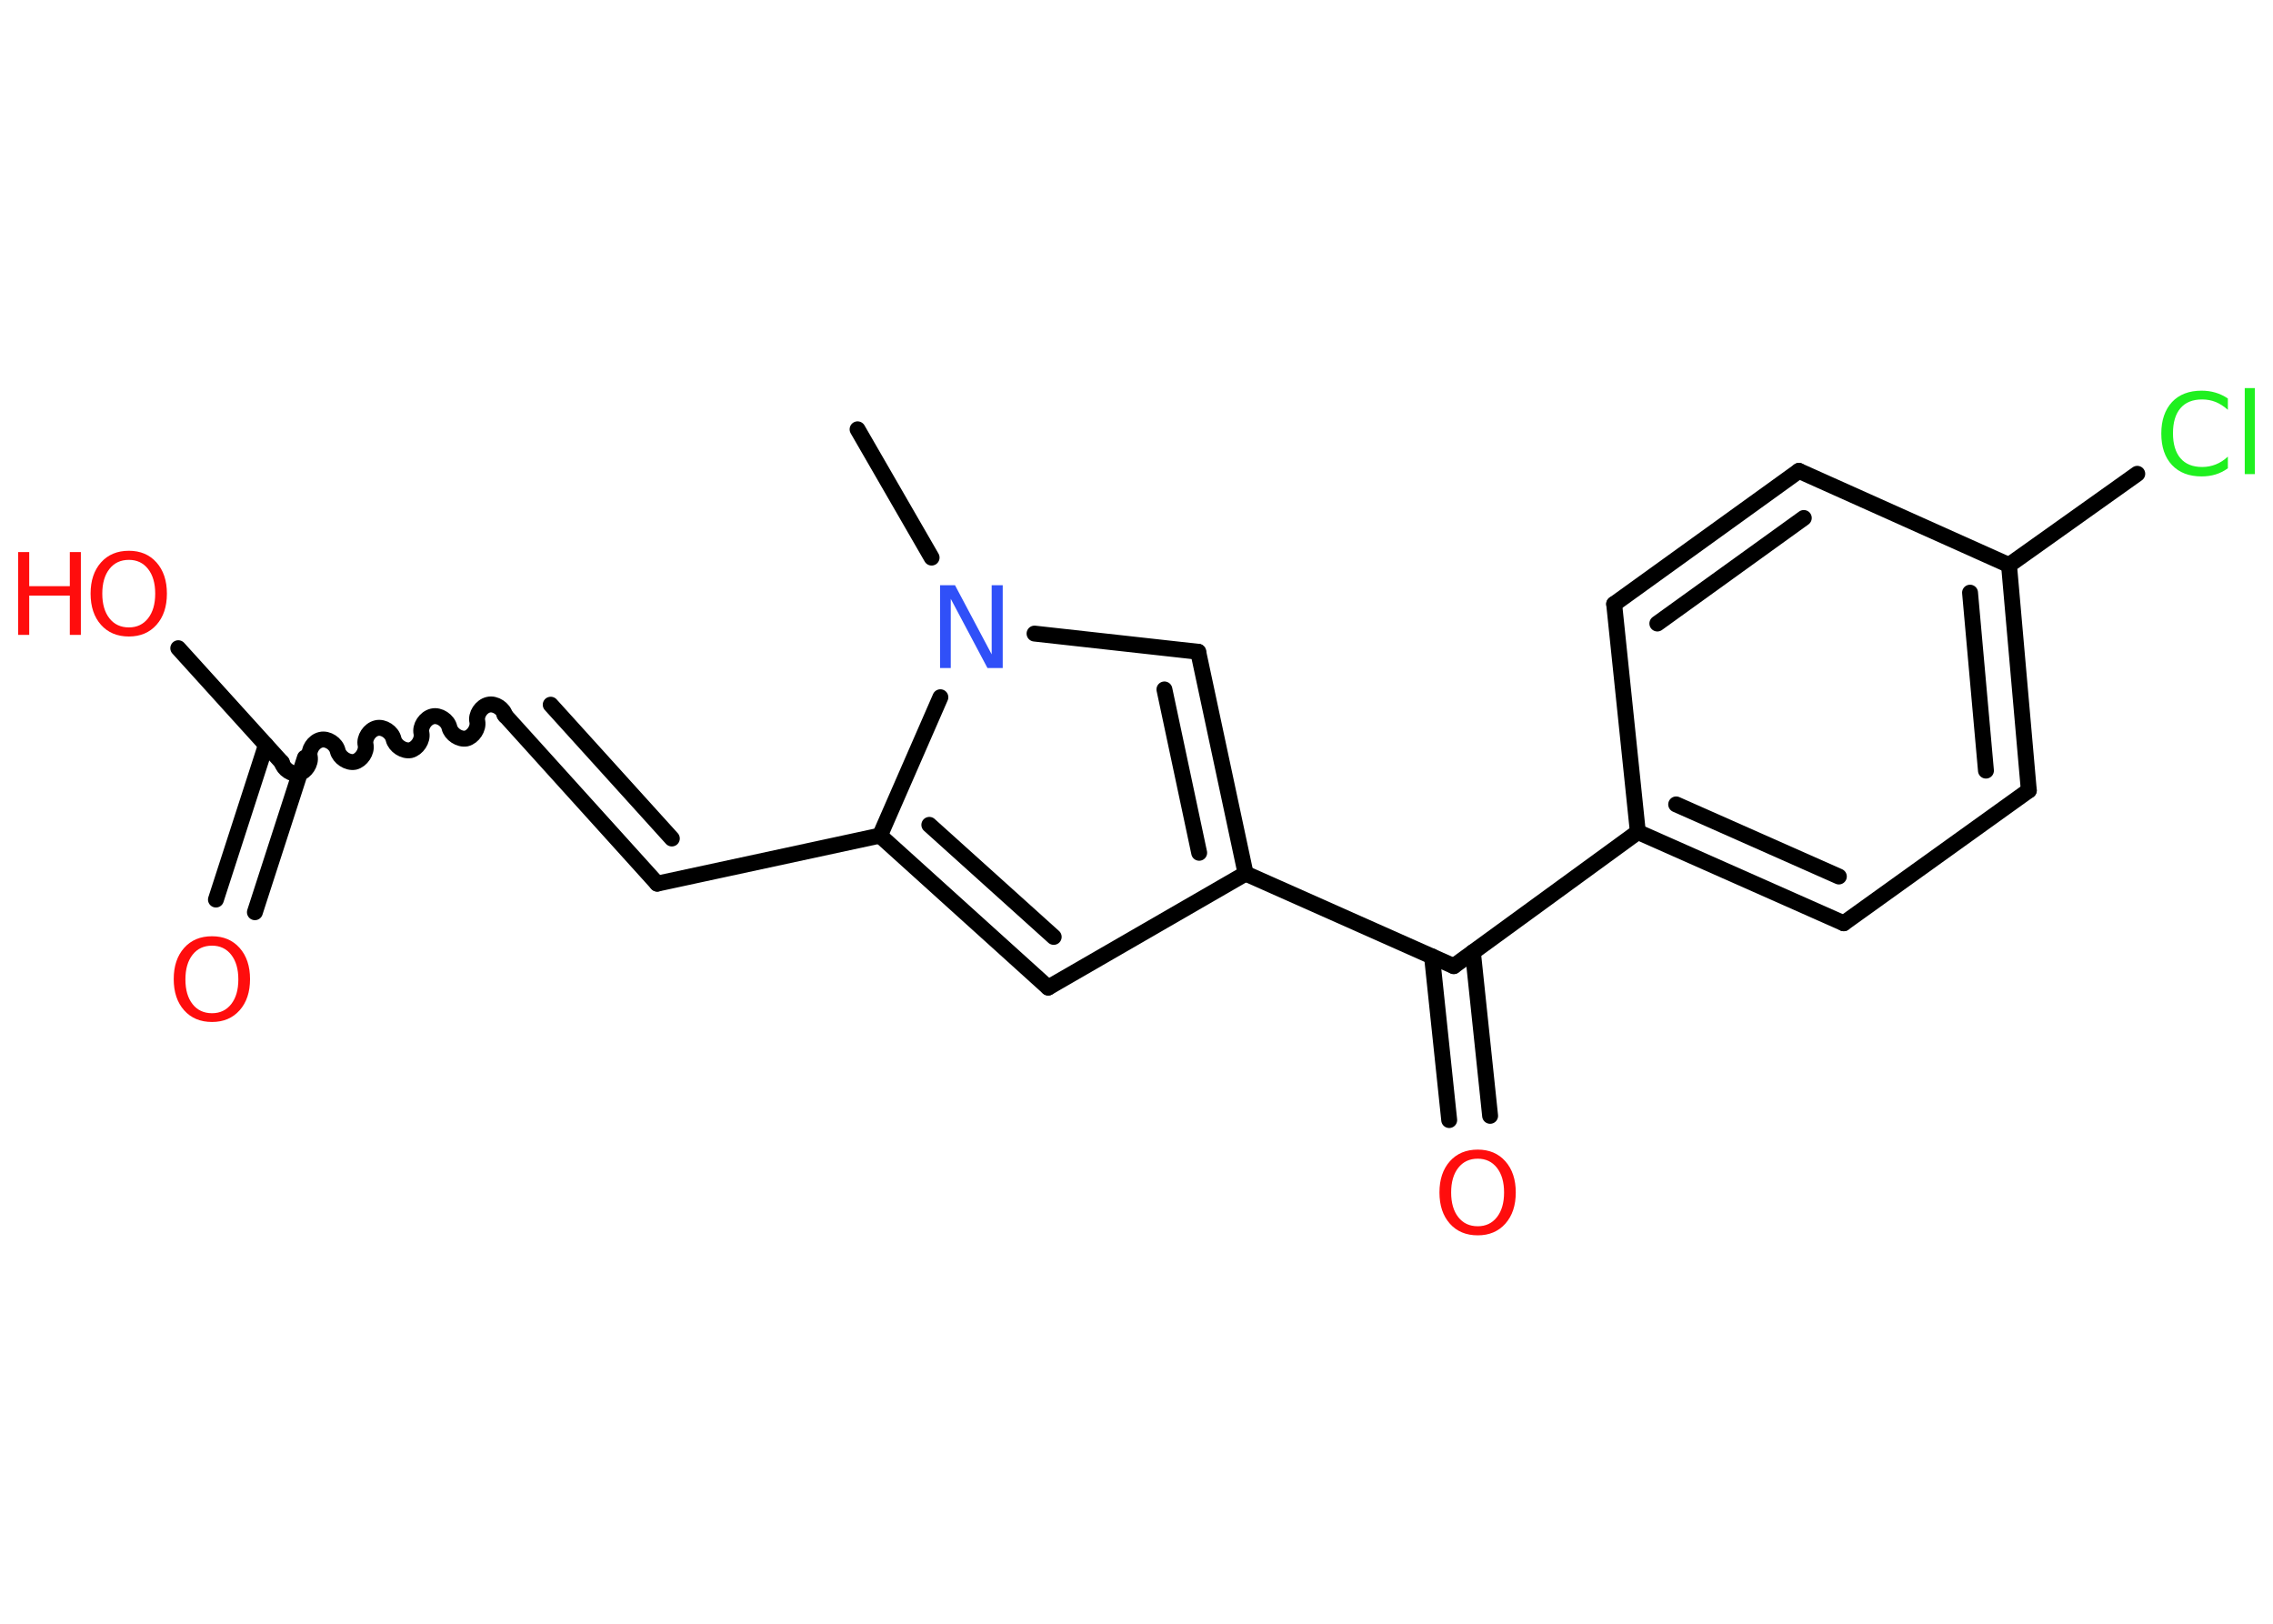 <?xml version='1.0' encoding='UTF-8'?>
<!DOCTYPE svg PUBLIC "-//W3C//DTD SVG 1.1//EN" "http://www.w3.org/Graphics/SVG/1.1/DTD/svg11.dtd">
<svg version='1.2' xmlns='http://www.w3.org/2000/svg' xmlns:xlink='http://www.w3.org/1999/xlink' width='70.0mm' height='50.0mm' viewBox='0 0 70.0 50.0'>
  <desc>Generated by the Chemistry Development Kit (http://github.com/cdk)</desc>
  <g stroke-linecap='round' stroke-linejoin='round' stroke='#000000' stroke-width='.49' fill='#FF0D0D'>
    <rect x='.0' y='.0' width='70.0' height='50.0' fill='#FFFFFF' stroke='none'/>
    <g id='mol1' class='mol'>
      <line id='mol1bnd1' class='bond' x1='26.41' y1='13.22' x2='28.69' y2='17.17'/>
      <line id='mol1bnd2' class='bond' x1='31.86' y1='19.51' x2='36.9' y2='20.07'/>
      <g id='mol1bnd3' class='bond'>
        <line x1='38.36' y1='26.9' x2='36.9' y2='20.07'/>
        <line x1='36.93' y1='26.26' x2='35.86' y2='21.23'/>
      </g>
      <line id='mol1bnd4' class='bond' x1='38.36' y1='26.9' x2='44.77' y2='29.75'/>
      <g id='mol1bnd5' class='bond'>
        <line x1='45.36' y1='29.32' x2='45.89' y2='34.36'/>
        <line x1='44.1' y1='29.45' x2='44.63' y2='34.49'/>
      </g>
      <line id='mol1bnd6' class='bond' x1='44.77' y1='29.75' x2='50.44' y2='25.62'/>
      <g id='mol1bnd7' class='bond'>
        <line x1='50.44' y1='25.62' x2='56.78' y2='28.43'/>
        <line x1='51.62' y1='24.77' x2='56.63' y2='26.99'/>
      </g>
      <line id='mol1bnd8' class='bond' x1='56.78' y1='28.43' x2='62.48' y2='24.34'/>
      <g id='mol1bnd9' class='bond'>
        <line x1='62.48' y1='24.34' x2='61.87' y2='17.4'/>
        <line x1='61.16' y1='23.73' x2='60.67' y2='18.25'/>
      </g>
      <line id='mol1bnd10' class='bond' x1='61.87' y1='17.4' x2='65.82' y2='14.59'/>
      <line id='mol1bnd11' class='bond' x1='61.87' y1='17.4' x2='55.4' y2='14.5'/>
      <g id='mol1bnd12' class='bond'>
        <line x1='55.4' y1='14.5' x2='49.71' y2='18.6'/>
        <line x1='55.55' y1='15.95' x2='51.04' y2='19.2'/>
      </g>
      <line id='mol1bnd13' class='bond' x1='50.44' y1='25.62' x2='49.71' y2='18.6'/>
      <line id='mol1bnd14' class='bond' x1='38.36' y1='26.9' x2='32.28' y2='30.41'/>
      <g id='mol1bnd15' class='bond'>
        <line x1='27.1' y1='25.73' x2='32.28' y2='30.41'/>
        <line x1='28.62' y1='25.4' x2='32.45' y2='28.85'/>
      </g>
      <line id='mol1bnd16' class='bond' x1='28.96' y1='21.47' x2='27.1' y2='25.73'/>
      <line id='mol1bnd17' class='bond' x1='27.1' y1='25.73' x2='20.24' y2='27.21'/>
      <g id='mol1bnd18' class='bond'>
        <line x1='20.24' y1='27.21' x2='15.53' y2='22.0'/>
        <line x1='20.69' y1='25.82' x2='16.96' y2='21.7'/>
      </g>
      <path id='mol1bnd19' class='bond' d='M8.68 23.48c.05 .21 .31 .38 .52 .34c.21 -.05 .38 -.31 .34 -.52c-.05 -.21 .12 -.47 .34 -.52c.21 -.05 .47 .12 .52 .34c.05 .21 .31 .38 .52 .34c.21 -.05 .38 -.31 .34 -.52c-.05 -.21 .12 -.47 .34 -.52c.21 -.05 .47 .12 .52 .34c.05 .21 .31 .38 .52 .34c.21 -.05 .38 -.31 .34 -.52c-.05 -.21 .12 -.47 .34 -.52c.21 -.05 .47 .12 .52 .34c.05 .21 .31 .38 .52 .34c.21 -.05 .38 -.31 .34 -.52c-.05 -.21 .12 -.47 .34 -.52c.21 -.05 .47 .12 .52 .34' fill='none' stroke='#000000' stroke-width='.49'/>
      <g id='mol1bnd20' class='bond'>
        <line x1='9.39' y1='23.33' x2='7.85' y2='28.09'/>
        <line x1='8.19' y1='22.94' x2='6.65' y2='27.7'/>
      </g>
      <line id='mol1bnd21' class='bond' x1='8.68' y1='23.48' x2='5.49' y2='19.96'/>
      <path id='mol1atm2' class='atom' d='M28.95 18.02h.46l1.13 2.13v-2.13h.34v2.55h-.47l-1.13 -2.13v2.13h-.33v-2.55z' stroke='none' fill='#3050F8'/>
      <path id='mol1atm6' class='atom' d='M45.51 35.68q-.38 .0 -.6 .28q-.22 .28 -.22 .76q.0 .48 .22 .76q.22 .28 .6 .28q.37 .0 .59 -.28q.22 -.28 .22 -.76q.0 -.48 -.22 -.76q-.22 -.28 -.59 -.28zM45.51 35.4q.53 .0 .85 .36q.32 .36 .32 .96q.0 .6 -.32 .96q-.32 .36 -.85 .36q-.54 .0 -.86 -.36q-.32 -.36 -.32 -.96q.0 -.6 .32 -.96q.32 -.36 .86 -.36z' stroke='none'/>
      <path id='mol1atm11' class='atom' d='M68.61 12.25v.37q-.18 -.16 -.37 -.24q-.2 -.08 -.42 -.08q-.44 .0 -.67 .27q-.23 .27 -.23 .77q.0 .5 .23 .77q.23 .27 .67 .27q.22 .0 .42 -.08q.2 -.08 .37 -.24v.36q-.18 .13 -.38 .19q-.2 .06 -.43 .06q-.58 .0 -.91 -.35q-.33 -.35 -.33 -.97q.0 -.61 .33 -.97q.33 -.35 .91 -.35q.23 .0 .43 .06q.2 .06 .38 .18zM69.13 11.95h.31v2.65h-.31v-2.65z' stroke='none' fill='#1FF01F'/>
      <path id='mol1atm19' class='atom' d='M6.53 29.12q-.38 .0 -.6 .28q-.22 .28 -.22 .76q.0 .48 .22 .76q.22 .28 .6 .28q.37 .0 .59 -.28q.22 -.28 .22 -.76q.0 -.48 -.22 -.76q-.22 -.28 -.59 -.28zM6.53 28.83q.53 .0 .85 .36q.32 .36 .32 .96q.0 .6 -.32 .96q-.32 .36 -.85 .36q-.54 .0 -.86 -.36q-.32 -.36 -.32 -.96q.0 -.6 .32 -.96q.32 -.36 .86 -.36z' stroke='none'/>
      <g id='mol1atm20' class='atom'>
        <path d='M3.97 17.24q-.38 .0 -.6 .28q-.22 .28 -.22 .76q.0 .48 .22 .76q.22 .28 .6 .28q.37 .0 .59 -.28q.22 -.28 .22 -.76q.0 -.48 -.22 -.76q-.22 -.28 -.59 -.28zM3.97 16.96q.53 .0 .85 .36q.32 .36 .32 .96q.0 .6 -.32 .96q-.32 .36 -.85 .36q-.54 .0 -.86 -.36q-.32 -.36 -.32 -.96q.0 -.6 .32 -.96q.32 -.36 .86 -.36z' stroke='none'/>
        <path d='M.56 17.0h.34v1.05h1.25v-1.05h.34v2.55h-.34v-1.21h-1.25v1.21h-.34v-2.55z' stroke='none'/>
      </g>
    </g>
  </g>
</svg>
